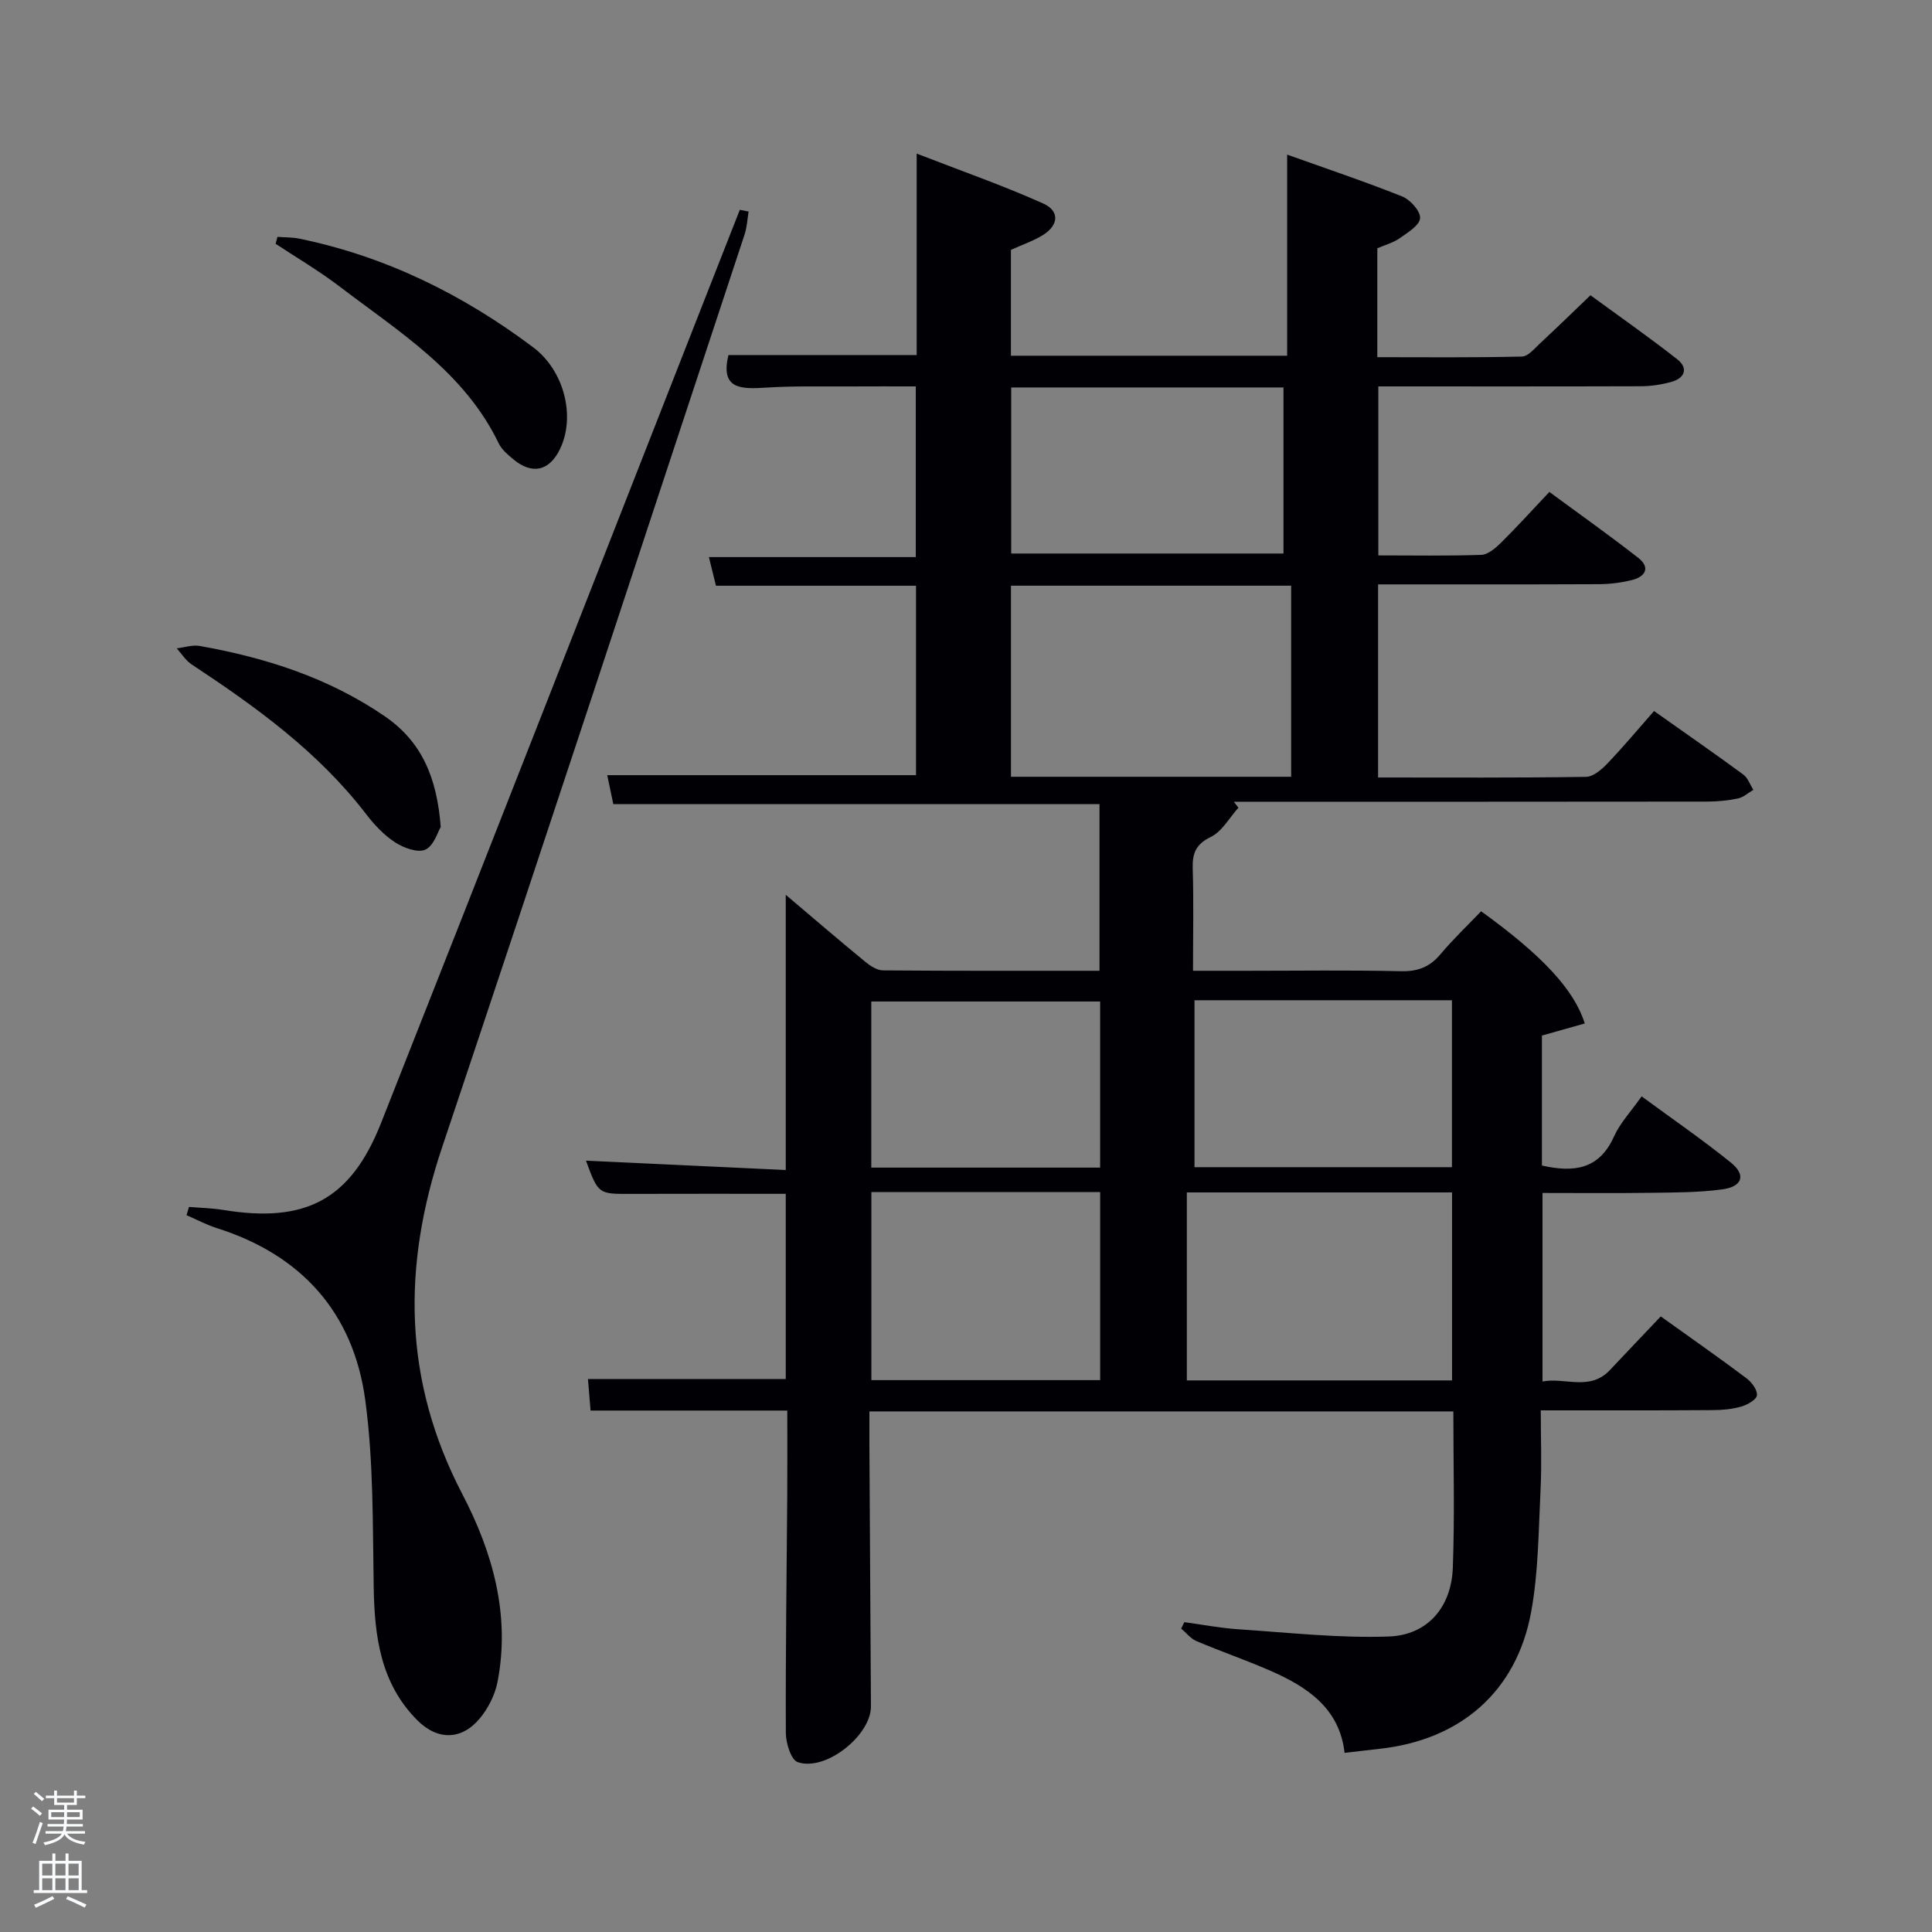 <svg enable-background="new 0 0 400 400" viewBox="0 0 400 400" xmlns="http://www.w3.org/2000/svg"><rect x="0" y="0" width="400" height="400" fill="#808080" stroke="none"/><path d="m6.44 374.46.42-.45c.65.47 1.27.95 1.85 1.44l-.45.49c-.65-.56-1.25-1.06-1.82-1.48m.93 7.33-.63-.26c.55-1.36 1.05-2.8 1.52-4.33.19.1.38.19.59.27-.46 1.29-.95 2.73-1.48 4.32m-.38-10.38.44-.42c.43.34 1.01.82 1.74 1.44l-.49.49c-.53-.51-1.09-1.01-1.69-1.51m2.5.35h1.72v-1.04h.59v1.04h3.52v-1.04h.59v1.04h1.75v.53h-1.75v1.42h-2.03v.97h3.22v2.03h-3.24c0 .35-.01.66-.03.93h3.32v.53h-3.37c-.03.27-.08.58-.15.94h3.96v.53h-3.71c.67.92 1.93 1.48 3.79 1.68-.13.24-.23.44-.29.59-2.13-.38-3.48-1.08-4.04-2.12-.43.97-1.77 1.72-4.03 2.23-.09-.19-.2-.37-.33-.55 2.1-.42 3.37-1.03 3.81-1.83h-3.36v-.53h3.58c.08-.29.13-.61.16-.94h-3.33v-.53h3.39c.02-.27.04-.58.04-.93h-3.23v-2.03h3.25v-.97h-2.07v-1.42h-1.73zm1.12 3.44v1h2.65c.01-.3.02-.44.02-.4v-.25-.35zm1.19-2h3.52v-.91h-3.52zm4.71 2h-2.63v.59c0 .15-.01.28-.01.4h2.64z" fill="#fafbfc"/><path d="m13.56 383.74h.63v1.52h2.72v6.07h1.13v.6h-11.06v-.6h1.13v-6.07h2.73v-1.52h.63v1.52h2.1v-1.52zm-2.69 8.83.38.56c-1.24.63-2.53 1.25-3.85 1.85-.1-.21-.21-.42-.34-.63 1.36-.55 2.63-1.15 3.81-1.78m-2.13-4.27h2.1v-2.45h-2.1zm0 3.04h2.1v-2.46h-2.1zm2.72-3.04h2.1v-2.45h-2.1zm0 3.04h2.1v-2.46h-2.1zm6.07 3.6c-1.41-.71-2.7-1.3-3.86-1.78l.35-.56c1.45.62 2.75 1.19 3.88 1.72zm-1.25-9.09h-2.1v2.45h2.1zm-2.09 5.49h2.1v-2.46h-2.1z" fill="#fafbfc"/><g fill="#010105"><path d="m300.9 292.22c-40.5 0-80.43 0-120.9 0 0 2.49-.01 4.78 0 7.06.1 18 .2 35.99.32 53.99.04 6.01-9.4 13.57-15.17 11.56-1.38-.48-2.44-3.94-2.45-6.03-.07-16.33.17-32.66.29-48.98.04-5.79.01-11.57.01-17.78-13.75 0-27.01 0-40.73 0-.2-2.43-.37-4.48-.54-6.53h40.95c0-12.58 0-25.3 0-38.34-10.79 0-21.4-.03-32.02.01-6.78.03-6.78.08-9.34-6.88 13.71.64 27.36 1.28 41.36 1.94 0-19.13 0-37.39 0-56.98 6 5.08 11.19 9.54 16.48 13.88 1.03.85 2.43 1.76 3.67 1.77 14.82.12 29.63.08 44.81.08 0-11.63 0-23.02 0-34.5-33.42 0-66.82 0-100.66 0-.37-1.75-.79-3.79-1.26-6h63.93c0-12.84 0-25.89 0-39.22-13.67 0-27.27 0-41.42 0-.45-1.84-.91-3.69-1.46-5.93h42.83c0-11.39 0-22.97 0-35.34-4.5 0-9.25-.02-14 .01-5.67.03-11.35-.12-16.99.24-5.12.33-9.54.41-7.79-6.74h38.97c0-13.38 0-26.81 0-41.71 9.24 3.59 17.87 6.6 26.19 10.33 3.45 1.55 3.21 4.49-.03 6.52-1.95 1.22-4.2 1.97-6.65 3.08v21.92h57.19c0-13.68 0-27.26 0-41.64 7.93 2.84 15.96 5.53 23.81 8.66 1.68.67 3.82 3.05 3.71 4.5-.11 1.5-2.57 2.99-4.23 4.16-1.32.93-3 1.37-4.62 2.07v22.55c10.07 0 20.01.11 29.93-.13 1.32-.03 2.69-1.74 3.87-2.84 3.3-3.05 6.51-6.19 10.33-9.85 5.75 4.21 11.97 8.56 17.94 13.23 2.34 1.83 1.66 3.92-1.2 4.71-2.05.57-4.23.89-6.35.9-17.98.06-35.96.03-54.31.03v34.99c7.1 0 14.21.13 21.31-.11 1.38-.05 2.93-1.37 4.04-2.47 3.31-3.27 6.44-6.72 10.06-10.56 6.24 4.6 12.44 8.98 18.42 13.66 2.53 1.98 1.47 3.88-1.28 4.57-2.23.56-4.58.86-6.89.87-15.14.07-30.27.04-45.71.04v39.98c14.46 0 28.75.09 43.03-.13 1.52-.02 3.27-1.53 4.46-2.78 3.33-3.49 6.43-7.2 9.64-10.85 6.88 4.87 12.74 8.93 18.48 13.15.95.7 1.4 2.09 2.09 3.16-1.06.62-2.05 1.55-3.19 1.79-2.09.44-4.27.65-6.41.65-30.83.04-61.67.03-92.5.03-1.82 0-3.64 0-5.46 0 .31.41.63.83.94 1.24-1.87 2.07-3.37 4.9-5.7 6.04-3.14 1.53-3.85 3.39-3.76 6.55.21 6.81.06 13.63.06 21.17h11.01c10.67 0 21.34-.16 32 .09 3.48.08 5.96-.83 8.19-3.48 2.66-3.16 5.67-6.03 8.45-8.93 12.63 9.11 19.29 16.25 21.46 23.23-2.93.83-5.84 1.65-8.87 2.5v26.91c6.54 1.47 11.82.88 14.91-5.99 1.27-2.82 3.53-5.19 5.73-8.33 6.3 4.63 12.57 8.94 18.48 13.71 3.18 2.56 2.41 4.98-1.79 5.55-4.91.66-9.93.64-14.9.71-7.32.1-14.63.03-22.31.03v39.03c4.71-.89 9.81 2.06 13.98-2.39 3.42-3.64 6.86-7.24 10.5-11.08 6.26 4.48 12.08 8.55 17.76 12.81 1.07.81 2.28 2.43 2.15 3.53-.1.91-1.98 1.96-3.25 2.33-1.88.54-3.91.72-5.89.73-11.63.08-23.27.05-35.61.05 0 5.69.22 11.13-.05 16.55-.42 8.45-.43 17.02-1.96 25.28-3.04 16.41-14.62 26.39-31.26 28.23-2.31.26-4.62.53-7.35.85-1.04-9.26-7.74-13.67-15.43-17.03-5.01-2.19-10.2-3.97-15.24-6.11-1.2-.51-2.11-1.71-3.16-2.59.22-.44.43-.89.65-1.33 3.71.5 7.4 1.22 11.13 1.47 10.4.68 20.84 1.87 31.21 1.5 8.06-.29 12.95-6.11 13.25-14.23.4-10.64.11-21.29.11-32.37zm-33.58-131.4c0-13.46 0-26.38 0-39.56-19.47 0-38.67 0-58.01 0v39.56zm33.31 124.98c0-13.28 0-26.14 0-38.92-18.55 0-36.73 0-54.91 0v38.92zm-91.27-205.58v34.38h56.37c0-11.66 0-22.92 0-34.38-18.85 0-37.44 0-56.37 0zm18.42 166.59c-16.12 0-31.81 0-47.37 0v38.93h47.37c0-13.03 0-25.79 0-38.93zm19.53-39.72v34.56h53.3c0-11.73 0-23.1 0-34.56-17.86 0-35.33 0-53.3 0zm-19.54.26c-16.1 0-31.8 0-47.38 0v34.39h47.38c0-11.52 0-22.77 0-34.39z"/><path d="m154.99 43.8c-.26 1.57-.33 3.21-.82 4.71-20.83 63.03-41.54 126.1-62.64 189.04-8.27 24.66-8.07 48.29 4.19 71.79 6.26 11.99 9.99 25.05 7.28 38.92-.52 2.65-1.91 5.39-3.63 7.48-3.77 4.56-8.76 4.64-12.97.42-7.62-7.64-8.86-17.34-9.03-27.56-.22-12.93-.02-25.99-1.75-38.75-2.45-18.06-13.19-30.04-30.77-35.6-2.14-.68-4.16-1.77-6.23-2.66.17-.57.34-1.14.51-1.71 2.35.2 4.73.24 7.05.62 17.01 2.79 26.4-2.03 32.71-17.98 22.17-56.06 44.11-112.21 66.13-168.33 2.72-6.92 5.43-13.84 8.15-20.75.6.11 1.21.23 1.82.36z"/><path d="m57.45 49.04c1.53.12 3.09.07 4.57.38 17.89 3.69 33.85 11.58 48.37 22.49 6.43 4.82 8.82 14.33 5.54 21.08-2.2 4.54-5.76 5.35-9.65 2.1-1.14-.95-2.4-2-3.02-3.28-7.12-14.81-20.65-23.11-33.03-32.55-4.19-3.19-8.77-5.88-13.17-8.79.13-.48.26-.95.39-1.43z"/><path d="m91.25 171.22c-.61.99-1.41 3.86-3.17 4.68-1.56.73-4.49-.34-6.26-1.49-2.32-1.5-4.34-3.66-6.04-5.88-9.88-12.87-22.77-22.17-36.12-30.98-1.22-.81-2.06-2.2-3.07-3.32 1.59-.18 3.25-.76 4.76-.49 13.66 2.42 26.65 6.58 38.26 14.52 7.65 5.23 10.85 12.62 11.64 22.96z"/></g></svg>
